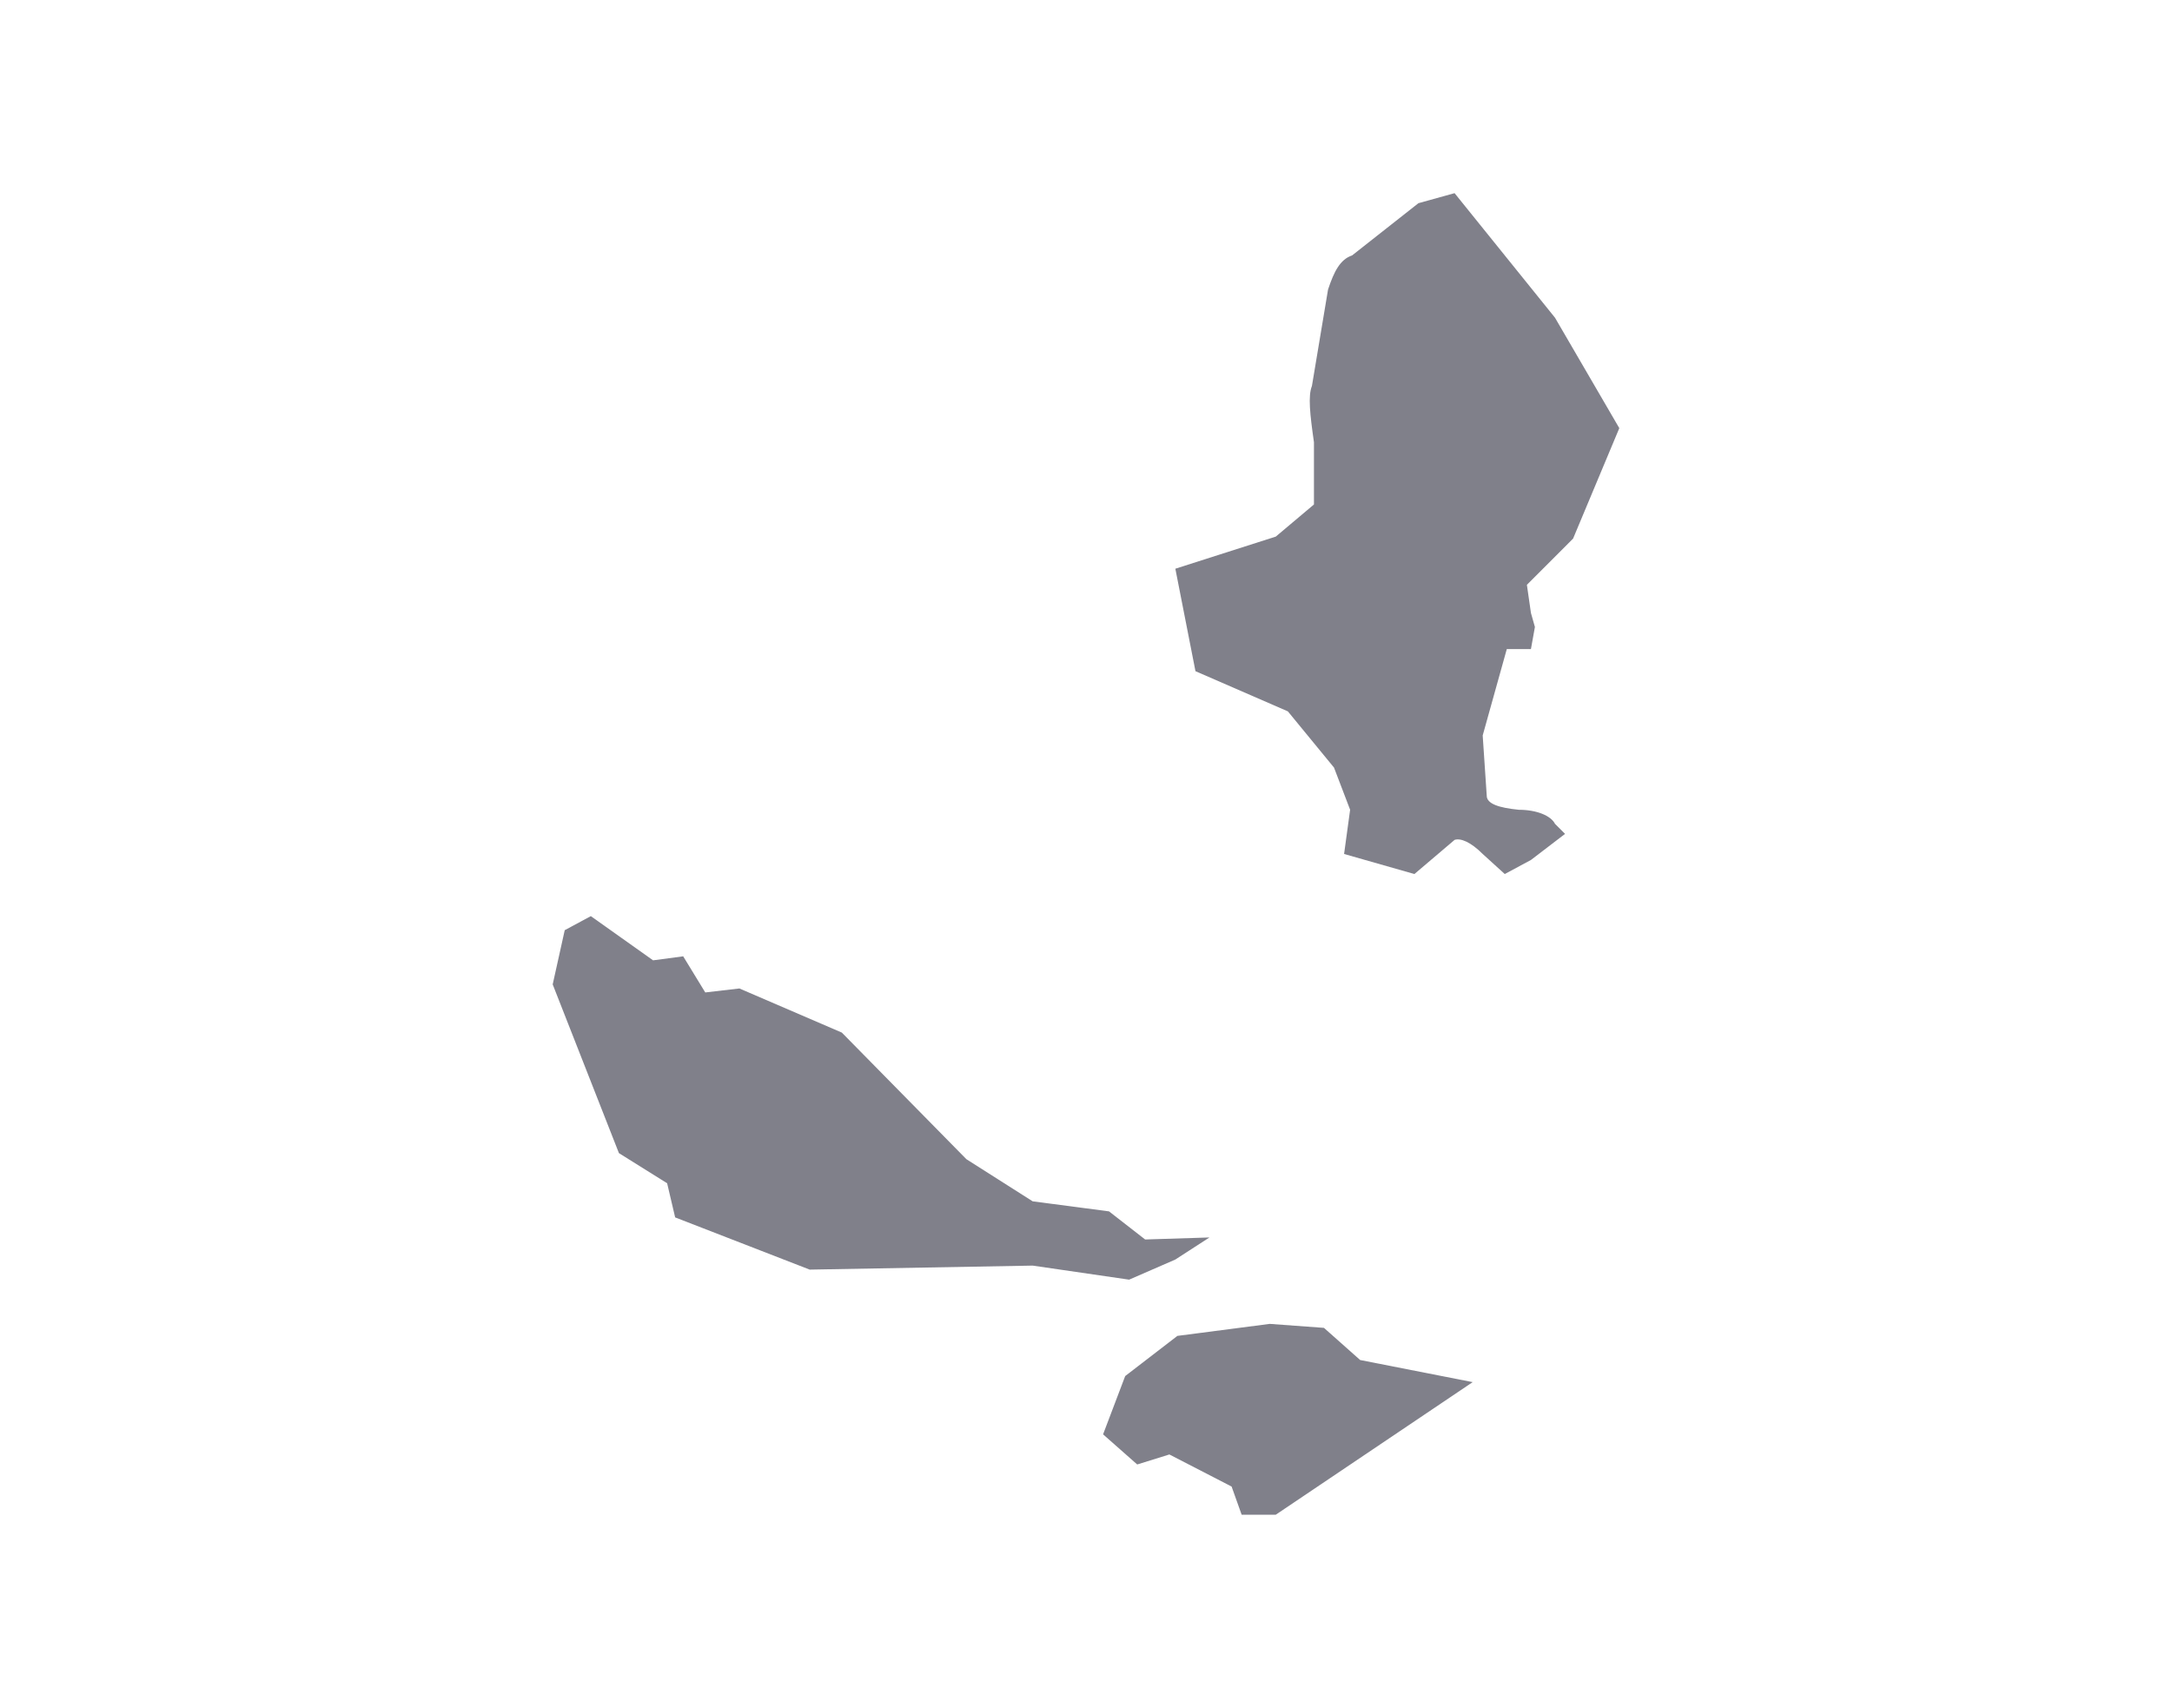 <?xml version="1.0" encoding="utf-8"?>
<!-- Generator: Adobe Illustrator 16.0.0, SVG Export Plug-In . SVG Version: 6.00 Build 0)  -->
<!DOCTYPE svg PUBLIC "-//W3C//DTD SVG 1.1//EN" "http://www.w3.org/Graphics/SVG/1.1/DTD/svg11.dtd">
<svg version="1.1" id="Layer_1" xmlns="http://www.w3.org/2000/svg" xmlns:xlink="http://www.w3.org/1999/xlink" x="0px" y="0px"
	 width="67.68px" height="53.219px" viewBox="0 0 67.68 53.219" enable-background="new 0 0 67.68 53.219" xml:space="preserve">
<path fill="#80808A" d="M17.222,30.675l0.375-1.689l0.813-0.438l1.94,1.377l0.938-0.125l0.688,1.126l1.064-0.124l3.192,1.375
	l3.881,3.945l2.065,1.313l2.379,0.313l1.126,0.876l2.004-0.063l-1.065,0.689l-1.438,0.626l-3.005-0.438l-6.948,0.125l-4.193-1.627
	l-0.25-1.064l-1.502-0.939L17.222,30.675 M35.061,42.88l-0.689,1.816l1.064,0.939l1.002-0.312l1.939,1L38.69,47.2h1.064l6.135-4.131
	l-3.506-0.689l-1.128-1.002l-1.688-0.124l-2.879,0.374L35.061,42.88 M50.458,13.342l-2.004-3.442l-3.129-3.881l-1.127,0.313
	l-2.066,1.627c-0.375,0.126-0.563,0.502-0.75,1.064l-0.502,3.004c-0.124,0.313-0.062,0.877,0.063,1.753v1.94l-1.189,1.001
	l-3.13,1.001l0.627,3.193l2.879,1.252l1.438,1.752l0.502,1.314l-0.188,1.378l2.191,0.625l1.252-1.064
	c0.188-0.062,0.5,0.063,0.876,0.439l0.688,0.625l0.815-0.438l1.063-0.813l-0.313-0.313c-0.125-0.25-0.563-0.438-1.126-0.438
	c-0.626-0.062-1.001-0.188-1.001-0.438l-0.126-1.878l0.751-2.692h0.752l0.124-0.688l-0.124-0.438l-0.126-0.876l1.439-1.44
	L50.458,13.342"/>
</svg>

